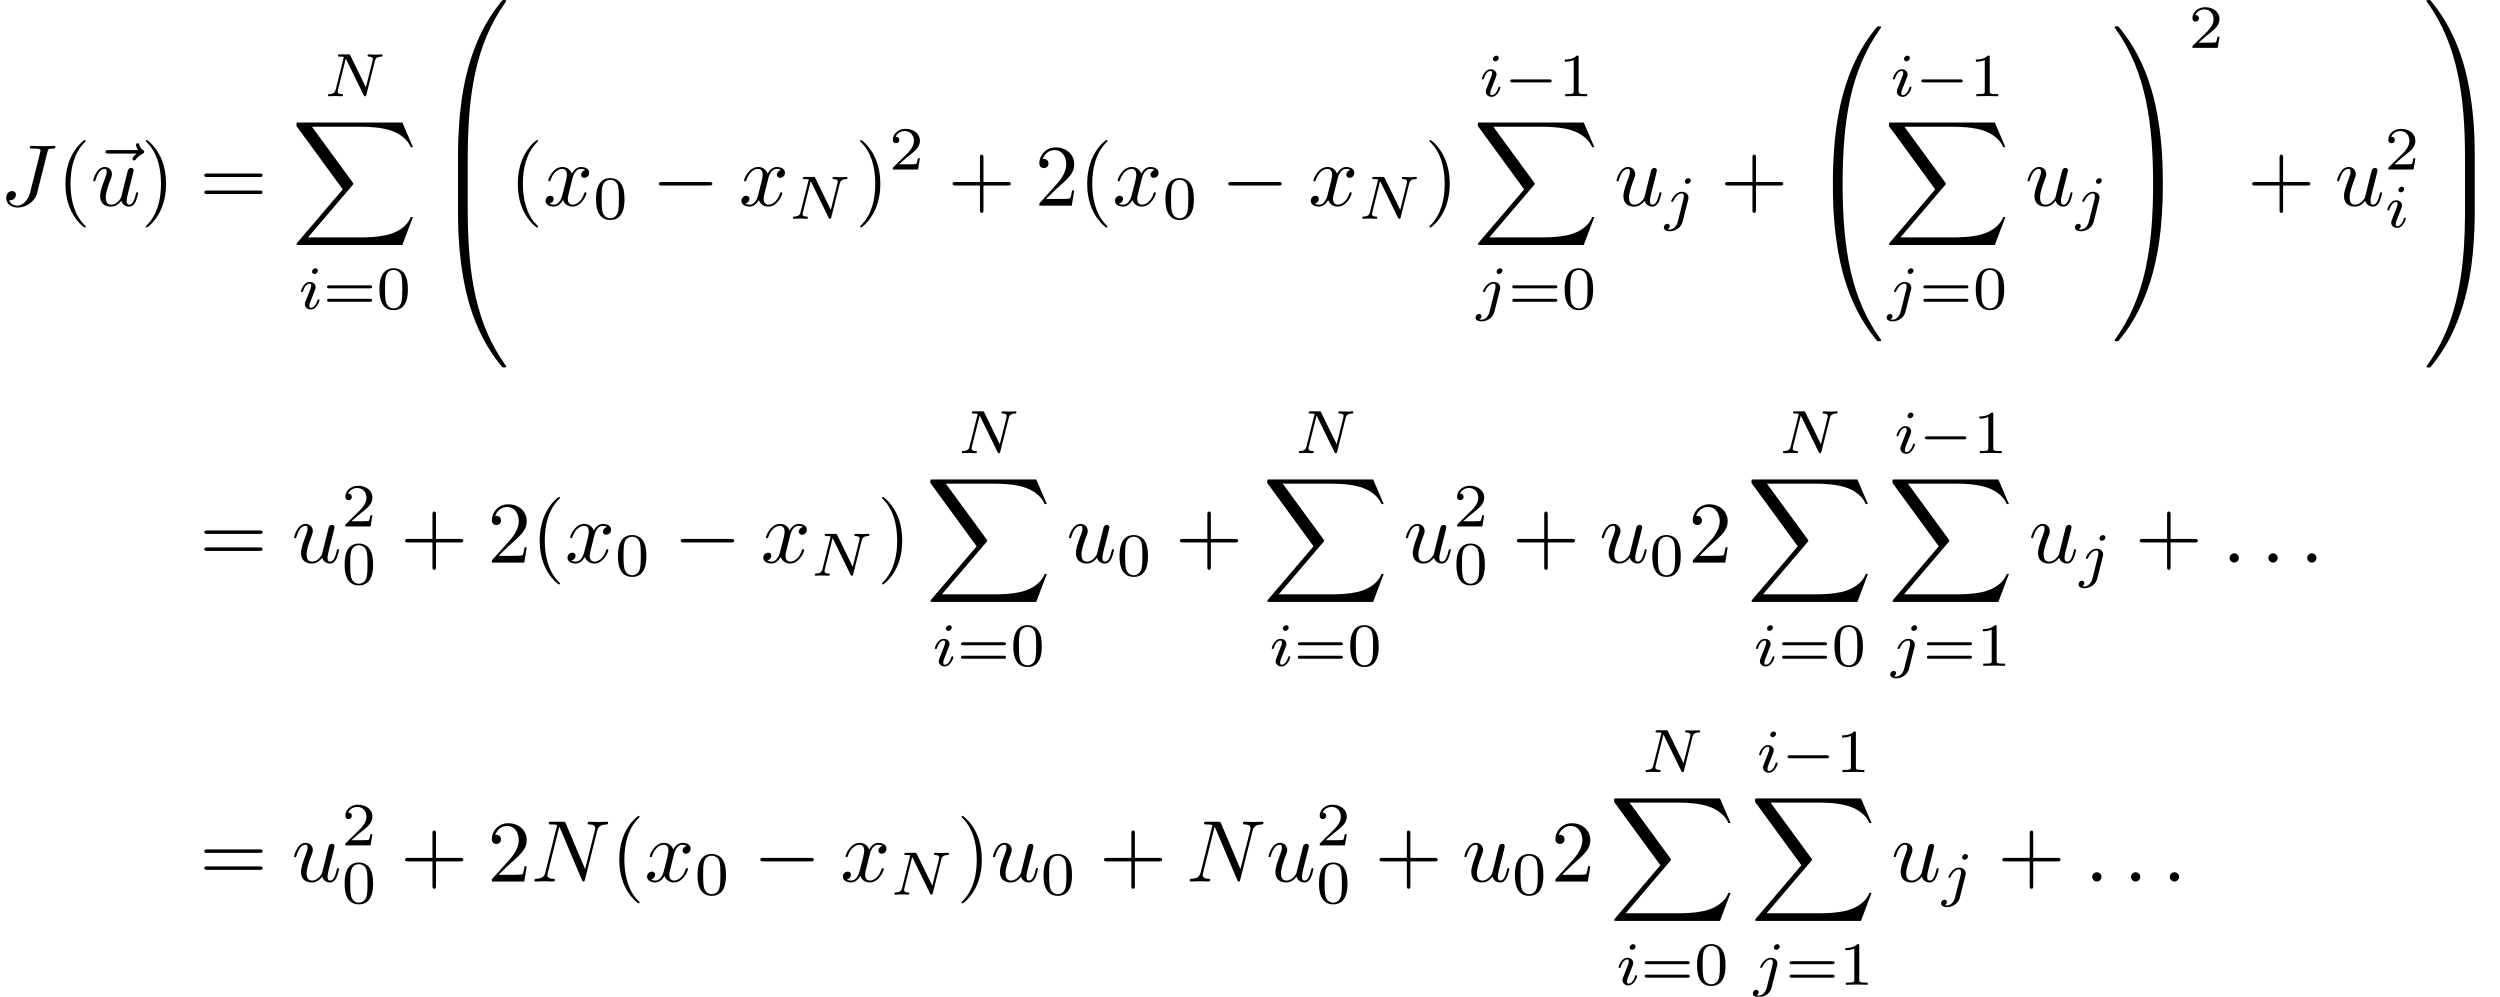 <?xml version='1.0'?>
<!-- This file was generated by dvisvgm 1.9.2 -->
<svg height='170.182pt' version='1.1' viewBox='136.684 110.588 426.888 170.182' width='426.888pt' xmlns='http://www.w3.org/2000/svg' xmlns:xlink='http://www.w3.org/1999/xlink'>
<defs>
<path d='M6.565 -2.291C6.735 -2.291 6.914 -2.291 6.914 -2.491S6.735 -2.69 6.565 -2.69H1.176C1.006 -2.69 0.827 -2.69 0.827 -2.491S1.006 -2.291 1.176 -2.291H6.565Z' id='g0-0'/>
<path d='M1.913 -0.528C1.913 -0.817 1.674 -1.056 1.385 -1.056S0.857 -0.817 0.857 -0.528S1.096 0 1.385 0S1.913 -0.239 1.913 -0.528Z' id='g2-58'/>
<path d='M5.39 -6.077C5.469 -6.406 5.489 -6.496 6.037 -6.496C6.197 -6.496 6.306 -6.496 6.306 -6.685C6.306 -6.775 6.247 -6.804 6.167 -6.804C5.918 -6.804 5.31 -6.775 5.061 -6.775C4.732 -6.775 3.925 -6.804 3.597 -6.804C3.507 -6.804 3.387 -6.804 3.387 -6.605C3.387 -6.496 3.467 -6.496 3.726 -6.496C3.955 -6.496 4.055 -6.496 4.304 -6.476C4.543 -6.446 4.613 -6.416 4.613 -6.276C4.613 -6.217 4.593 -6.147 4.573 -6.067L3.427 -1.494C3.188 -0.528 2.511 0 1.993 0C1.734 0 1.205 -0.1 1.046 -0.618C1.076 -0.608 1.146 -0.608 1.166 -0.608C1.554 -0.608 1.813 -0.946 1.813 -1.245C1.813 -1.564 1.544 -1.664 1.375 -1.664C1.196 -1.664 0.707 -1.544 0.707 -0.867C0.707 -0.249 1.235 0.219 2.022 0.219C2.939 0.219 3.975 -0.438 4.224 -1.425L5.39 -6.077Z' id='g2-74'/>
<path d='M7.532 -5.758C7.631 -6.157 7.811 -6.466 8.608 -6.496C8.658 -6.496 8.777 -6.506 8.777 -6.695C8.777 -6.705 8.777 -6.804 8.648 -6.804C8.319 -6.804 7.97 -6.775 7.641 -6.775C7.303 -6.775 6.954 -6.804 6.625 -6.804C6.565 -6.804 6.446 -6.804 6.446 -6.605C6.446 -6.496 6.545 -6.496 6.625 -6.496C7.193 -6.486 7.303 -6.276 7.303 -6.057C7.303 -6.027 7.283 -5.878 7.273 -5.848L6.157 -1.415L3.955 -6.615C3.875 -6.795 3.865 -6.804 3.636 -6.804H2.301C2.102 -6.804 2.012 -6.804 2.012 -6.605C2.012 -6.496 2.102 -6.496 2.291 -6.496C2.341 -6.496 2.969 -6.496 2.969 -6.406L1.634 -1.056C1.534 -0.658 1.365 -0.339 0.558 -0.309C0.498 -0.309 0.389 -0.299 0.389 -0.11C0.389 -0.04 0.438 0 0.518 0C0.837 0 1.186 -0.03 1.514 -0.03C1.853 -0.03 2.212 0 2.54 0C2.59 0 2.72 0 2.72 -0.199C2.72 -0.299 2.63 -0.309 2.521 -0.309C1.943 -0.329 1.863 -0.548 1.863 -0.747C1.863 -0.817 1.873 -0.867 1.903 -0.976L3.218 -6.237C3.258 -6.177 3.258 -6.157 3.308 -6.057L5.788 -0.189C5.858 -0.02 5.888 0 5.978 0C6.087 0 6.087 -0.03 6.137 -0.209L7.532 -5.758Z' id='g2-78'/>
<path d='M3.487 -0.558C3.597 -0.149 3.945 0.11 4.374 0.11C4.722 0.11 4.951 -0.12 5.111 -0.438C5.28 -0.797 5.41 -1.405 5.41 -1.425C5.41 -1.524 5.32 -1.524 5.29 -1.524C5.191 -1.524 5.181 -1.484 5.151 -1.345C5.011 -0.787 4.822 -0.11 4.403 -0.11C4.194 -0.11 4.095 -0.239 4.095 -0.568C4.095 -0.787 4.214 -1.255 4.294 -1.604L4.573 -2.68C4.603 -2.829 4.702 -3.208 4.742 -3.357C4.792 -3.587 4.892 -3.965 4.892 -4.025C4.892 -4.204 4.752 -4.294 4.603 -4.294C4.553 -4.294 4.294 -4.284 4.214 -3.945C4.025 -3.218 3.587 -1.474 3.467 -0.946C3.457 -0.907 3.059 -0.11 2.331 -0.11C1.813 -0.11 1.714 -0.558 1.714 -0.927C1.714 -1.484 1.993 -2.271 2.252 -2.959C2.371 -3.258 2.421 -3.397 2.421 -3.587C2.421 -4.035 2.102 -4.403 1.604 -4.403C0.658 -4.403 0.289 -2.959 0.289 -2.869C0.289 -2.77 0.389 -2.77 0.408 -2.77C0.508 -2.77 0.518 -2.79 0.568 -2.949C0.817 -3.816 1.196 -4.184 1.574 -4.184C1.664 -4.184 1.823 -4.174 1.823 -3.856C1.823 -3.616 1.714 -3.328 1.654 -3.178C1.285 -2.192 1.076 -1.574 1.076 -1.086C1.076 -0.139 1.763 0.11 2.301 0.11C2.959 0.11 3.318 -0.339 3.487 -0.558Z' id='g2-117'/>
<path d='M3.328 -3.009C3.387 -3.268 3.616 -4.184 4.314 -4.184C4.364 -4.184 4.603 -4.184 4.812 -4.055C4.533 -4.005 4.334 -3.756 4.334 -3.517C4.334 -3.357 4.443 -3.168 4.712 -3.168C4.932 -3.168 5.25 -3.347 5.25 -3.746C5.25 -4.264 4.663 -4.403 4.324 -4.403C3.746 -4.403 3.397 -3.875 3.278 -3.646C3.029 -4.304 2.491 -4.403 2.202 -4.403C1.166 -4.403 0.598 -3.118 0.598 -2.869C0.598 -2.77 0.697 -2.77 0.717 -2.77C0.797 -2.77 0.827 -2.79 0.847 -2.879C1.186 -3.935 1.843 -4.184 2.182 -4.184C2.371 -4.184 2.72 -4.095 2.72 -3.517C2.72 -3.208 2.55 -2.54 2.182 -1.146C2.022 -0.528 1.674 -0.11 1.235 -0.11C1.176 -0.11 0.946 -0.11 0.737 -0.239C0.986 -0.289 1.205 -0.498 1.205 -0.777C1.205 -1.046 0.986 -1.126 0.837 -1.126C0.538 -1.126 0.289 -0.867 0.289 -0.548C0.289 -0.09 0.787 0.11 1.225 0.11C1.883 0.11 2.242 -0.588 2.271 -0.648C2.391 -0.279 2.75 0.11 3.347 0.11C4.374 0.11 4.941 -1.176 4.941 -1.425C4.941 -1.524 4.852 -1.524 4.822 -1.524C4.732 -1.524 4.712 -1.484 4.692 -1.415C4.364 -0.349 3.686 -0.11 3.367 -0.11C2.979 -0.11 2.819 -0.428 2.819 -0.767C2.819 -0.986 2.879 -1.205 2.989 -1.644L3.328 -3.009Z' id='g2-120'/>
<path d='M5.35 -5.928C5.21 -5.798 4.882 -5.519 4.882 -5.34C4.882 -5.24 4.981 -5.141 5.081 -5.141C5.171 -5.141 5.22 -5.21 5.27 -5.27C5.39 -5.42 5.619 -5.699 6.057 -5.918C6.127 -5.958 6.227 -6.007 6.227 -6.127C6.227 -6.227 6.157 -6.276 6.087 -6.326C5.868 -6.476 5.758 -6.655 5.679 -6.894C5.659 -6.984 5.619 -7.113 5.479 -7.113S5.28 -6.984 5.28 -6.904C5.28 -6.854 5.36 -6.535 5.519 -6.326H2.162C1.993 -6.326 1.813 -6.326 1.813 -6.127S1.993 -5.928 2.162 -5.928H5.35Z' id='g2-126'/>
<path d='M3.599 -2.225C3.599 -2.992 3.508 -3.543 3.187 -4.031C2.971 -4.352 2.538 -4.631 1.981 -4.631C0.363 -4.631 0.363 -2.727 0.363 -2.225S0.363 0.139 1.981 0.139S3.599 -1.723 3.599 -2.225ZM1.981 -0.056C1.66 -0.056 1.234 -0.244 1.095 -0.816C0.997 -1.227 0.997 -1.799 0.997 -2.315C0.997 -2.824 0.997 -3.354 1.102 -3.738C1.248 -4.289 1.695 -4.435 1.981 -4.435C2.357 -4.435 2.72 -4.205 2.845 -3.801C2.957 -3.424 2.964 -2.922 2.964 -2.315C2.964 -1.799 2.964 -1.283 2.873 -0.844C2.734 -0.209 2.26 -0.056 1.981 -0.056Z' id='g5-48'/>
<path d='M2.336 -4.435C2.336 -4.624 2.322 -4.631 2.127 -4.631C1.681 -4.191 1.046 -4.184 0.76 -4.184V-3.933C0.928 -3.933 1.388 -3.933 1.771 -4.129V-0.572C1.771 -0.342 1.771 -0.251 1.074 -0.251H0.809V0C0.934 -0.007 1.792 -0.028 2.05 -0.028C2.267 -0.028 3.145 -0.007 3.299 0V-0.251H3.034C2.336 -0.251 2.336 -0.342 2.336 -0.572V-4.435Z' id='g5-49'/>
<path d='M3.522 -1.269H3.285C3.264 -1.116 3.194 -0.704 3.103 -0.635C3.048 -0.593 2.511 -0.593 2.413 -0.593H1.13C1.862 -1.241 2.106 -1.437 2.525 -1.764C3.041 -2.176 3.522 -2.608 3.522 -3.271C3.522 -4.115 2.783 -4.631 1.89 -4.631C1.025 -4.631 0.439 -4.024 0.439 -3.382C0.439 -3.027 0.739 -2.992 0.809 -2.992C0.976 -2.992 1.179 -3.11 1.179 -3.361C1.179 -3.487 1.13 -3.731 0.767 -3.731C0.983 -4.226 1.458 -4.38 1.785 -4.38C2.483 -4.38 2.845 -3.836 2.845 -3.271C2.845 -2.664 2.413 -2.183 2.19 -1.932L0.509 -0.272C0.439 -0.209 0.439 -0.195 0.439 0H3.313L3.522 -1.269Z' id='g5-50'/>
<path d='M5.356 -2.343C5.461 -2.343 5.621 -2.343 5.621 -2.518C5.621 -2.685 5.454 -2.685 5.363 -2.685H0.746C0.656 -2.685 0.488 -2.685 0.488 -2.518C0.488 -2.343 0.649 -2.343 0.753 -2.343H5.356ZM5.363 -0.809C5.454 -0.809 5.621 -0.809 5.621 -0.976C5.621 -1.151 5.461 -1.151 5.356 -1.151H0.753C0.649 -1.151 0.488 -1.151 0.488 -0.976C0.488 -0.809 0.656 -0.809 0.746 -0.809H5.363Z' id='g5-61'/>
<path d='M5.816 -4.003C5.886 -4.268 5.998 -4.498 6.555 -4.512C6.59 -4.512 6.695 -4.519 6.695 -4.665C6.695 -4.707 6.66 -4.763 6.59 -4.763C6.36 -4.763 6.102 -4.735 5.865 -4.735C5.698 -4.735 5.293 -4.763 5.126 -4.763C5.091 -4.763 4.986 -4.763 4.986 -4.61C4.986 -4.519 5.077 -4.512 5.14 -4.512C5.468 -4.505 5.586 -4.401 5.586 -4.226C5.586 -4.17 5.579 -4.135 5.558 -4.059L4.798 -1.018L3.027 -4.645C2.971 -4.763 2.957 -4.763 2.79 -4.763H1.834C1.702 -4.763 1.611 -4.763 1.611 -4.61C1.611 -4.512 1.695 -4.512 1.841 -4.512S2.141 -4.505 2.287 -4.477L1.353 -0.746C1.29 -0.481 1.172 -0.272 0.628 -0.251C0.579 -0.251 0.481 -0.244 0.481 -0.105C0.481 -0.028 0.537 0 0.586 0C0.816 0 1.074 -0.028 1.311 -0.028C1.478 -0.028 1.883 0 2.05 0C2.12 0 2.19 -0.035 2.19 -0.146C2.19 -0.244 2.106 -0.251 2.029 -0.251C1.59 -0.265 1.59 -0.446 1.59 -0.544C1.59 -0.572 1.59 -0.607 1.618 -0.718L2.511 -4.289L4.547 -0.119C4.603 -0.007 4.631 0 4.7 0C4.812 0 4.812 -0.021 4.847 -0.146L5.816 -4.003Z' id='g3-78'/>
<path d='M2.26 -4.359C2.26 -4.47 2.176 -4.624 1.981 -4.624C1.792 -4.624 1.59 -4.442 1.59 -4.24C1.59 -4.122 1.681 -3.975 1.869 -3.975C2.071 -3.975 2.26 -4.17 2.26 -4.359ZM0.837 -0.816C0.809 -0.725 0.774 -0.642 0.774 -0.523C0.774 -0.195 1.053 0.07 1.437 0.07C2.134 0.07 2.441 -0.893 2.441 -0.997C2.441 -1.088 2.35 -1.088 2.329 -1.088C2.232 -1.088 2.225 -1.046 2.197 -0.969C2.036 -0.411 1.73 -0.126 1.458 -0.126C1.318 -0.126 1.283 -0.216 1.283 -0.37C1.283 -0.53 1.332 -0.663 1.395 -0.816C1.465 -1.004 1.541 -1.193 1.618 -1.374C1.681 -1.541 1.932 -2.176 1.96 -2.26C1.981 -2.329 2.001 -2.413 2.001 -2.483C2.001 -2.81 1.723 -3.075 1.339 -3.075C0.649 -3.075 0.328 -2.127 0.328 -2.008C0.328 -1.918 0.425 -1.918 0.446 -1.918C0.544 -1.918 0.551 -1.953 0.572 -2.029C0.753 -2.629 1.06 -2.88 1.318 -2.88C1.43 -2.88 1.492 -2.824 1.492 -2.636C1.492 -2.476 1.451 -2.371 1.276 -1.939L0.837 -0.816Z' id='g3-105'/>
<path d='M3.062 -4.359C3.062 -4.477 2.971 -4.624 2.783 -4.624C2.58 -4.624 2.392 -4.428 2.392 -4.24C2.392 -4.129 2.476 -3.975 2.671 -3.975C2.859 -3.975 3.062 -4.156 3.062 -4.359ZM1.583 0.342C1.465 0.823 1.095 1.227 0.683 1.227C0.593 1.227 0.509 1.213 0.432 1.186C0.614 1.102 0.669 0.934 0.669 0.83C0.669 0.663 0.537 0.572 0.398 0.572C0.181 0.572 0 0.76 0 0.983C0 1.248 0.272 1.423 0.69 1.423S1.925 1.172 2.141 0.321L2.769 -2.176C2.79 -2.253 2.803 -2.315 2.803 -2.42C2.803 -2.803 2.476 -3.075 2.057 -3.075C1.283 -3.075 0.837 -2.106 0.837 -2.008C0.837 -1.918 0.934 -1.918 0.955 -1.918C1.039 -1.918 1.046 -1.939 1.095 -2.043C1.269 -2.448 1.632 -2.88 2.036 -2.88C2.211 -2.88 2.273 -2.762 2.273 -2.538C2.273 -2.462 2.26 -2.364 2.253 -2.329L1.583 0.342Z' id='g3-106'/>
<path d='M5.189 -1.576C5.3 -1.576 5.468 -1.576 5.468 -1.743C5.468 -1.918 5.307 -1.918 5.189 -1.918H1.032C0.921 -1.918 0.753 -1.918 0.753 -1.75C0.753 -1.576 0.914 -1.576 1.032 -1.576H5.189Z' id='g1-0'/>
<path d='M3.298 2.391C3.298 2.361 3.298 2.341 3.128 2.172C1.883 0.917 1.564 -0.966 1.564 -2.491C1.564 -4.224 1.943 -5.958 3.168 -7.203C3.298 -7.323 3.298 -7.342 3.298 -7.372C3.298 -7.442 3.258 -7.472 3.198 -7.472C3.098 -7.472 2.202 -6.795 1.614 -5.529C1.106 -4.433 0.986 -3.328 0.986 -2.491C0.986 -1.714 1.096 -0.508 1.644 0.618C2.242 1.843 3.098 2.491 3.198 2.491C3.258 2.491 3.298 2.461 3.298 2.391Z' id='g4-40'/>
<path d='M2.879 -2.491C2.879 -3.268 2.77 -4.473 2.222 -5.599C1.624 -6.824 0.767 -7.472 0.667 -7.472C0.608 -7.472 0.568 -7.432 0.568 -7.372C0.568 -7.342 0.568 -7.323 0.757 -7.143C1.734 -6.157 2.301 -4.573 2.301 -2.491C2.301 -0.787 1.933 0.966 0.697 2.222C0.568 2.341 0.568 2.361 0.568 2.391C0.568 2.451 0.608 2.491 0.667 2.491C0.767 2.491 1.664 1.813 2.252 0.548C2.76 -0.548 2.879 -1.654 2.879 -2.491Z' id='g4-41'/>
<path d='M4.075 -2.291H6.854C6.994 -2.291 7.183 -2.291 7.183 -2.491S6.994 -2.69 6.854 -2.69H4.075V-5.479C4.075 -5.619 4.075 -5.808 3.875 -5.808S3.676 -5.619 3.676 -5.479V-2.69H0.887C0.747 -2.69 0.558 -2.69 0.558 -2.491S0.747 -2.291 0.887 -2.291H3.676V0.498C3.676 0.638 3.676 0.827 3.875 0.827S4.075 0.638 4.075 0.498V-2.291Z' id='g4-43'/>
<path d='M1.265 -0.767L2.321 -1.793C3.875 -3.168 4.473 -3.706 4.473 -4.702C4.473 -5.838 3.577 -6.635 2.361 -6.635C1.235 -6.635 0.498 -5.719 0.498 -4.832C0.498 -4.274 0.996 -4.274 1.026 -4.274C1.196 -4.274 1.544 -4.394 1.544 -4.802C1.544 -5.061 1.365 -5.32 1.016 -5.32C0.936 -5.32 0.917 -5.32 0.887 -5.31C1.116 -5.958 1.654 -6.326 2.232 -6.326C3.138 -6.326 3.567 -5.519 3.567 -4.702C3.567 -3.905 3.068 -3.118 2.521 -2.501L0.608 -0.369C0.498 -0.259 0.498 -0.239 0.498 0H4.194L4.473 -1.734H4.224C4.174 -1.435 4.105 -0.996 4.005 -0.847C3.935 -0.767 3.278 -0.767 3.059 -0.767H1.265Z' id='g4-50'/>
<path d='M6.844 -3.258C6.994 -3.258 7.183 -3.258 7.183 -3.457S6.994 -3.656 6.854 -3.656H0.887C0.747 -3.656 0.558 -3.656 0.558 -3.457S0.747 -3.258 0.897 -3.258H6.844ZM6.854 -1.325C6.994 -1.325 7.183 -1.325 7.183 -1.524S6.994 -1.724 6.844 -1.724H0.897C0.747 -1.724 0.558 -1.724 0.558 -1.524S0.747 -1.325 0.887 -1.325H6.854Z' id='g4-61'/>
<path d='M3.726 17.634C3.945 17.634 4.005 17.634 4.005 17.494C4.025 10.511 4.832 4.712 8.319 -0.159C8.389 -0.249 8.389 -0.269 8.389 -0.289C8.389 -0.389 8.319 -0.389 8.159 -0.389S7.98 -0.389 7.96 -0.369C7.92 -0.339 6.655 1.116 5.649 3.118C4.334 5.748 3.507 8.767 3.138 12.393C3.108 12.702 2.899 14.775 2.899 17.136V17.524C2.909 17.634 2.969 17.634 3.178 17.634H3.726Z' id='g6-48'/>
<path d='M5.808 17.136C5.808 11.049 4.722 7.482 4.413 6.476C3.736 4.264 2.63 1.933 0.966 -0.12C0.817 -0.299 0.777 -0.349 0.737 -0.369C0.717 -0.379 0.707 -0.389 0.548 -0.389C0.399 -0.389 0.319 -0.389 0.319 -0.289C0.319 -0.269 0.319 -0.249 0.448 -0.07C3.915 4.772 4.692 10.75 4.702 17.494C4.702 17.634 4.762 17.634 4.981 17.634H5.529C5.738 17.634 5.798 17.634 5.808 17.524V17.136Z' id='g6-49'/>
<path d='M3.178 -0.498C2.969 -0.498 2.909 -0.498 2.899 -0.389V0C2.899 6.087 3.985 9.654 4.294 10.66C4.971 12.872 6.077 15.203 7.741 17.255C7.89 17.435 7.93 17.484 7.97 17.504C7.99 17.514 8 17.524 8.159 17.524S8.389 17.524 8.389 17.425C8.389 17.405 8.389 17.385 8.329 17.295C5.011 12.692 4.015 7.153 4.005 -0.359C4.005 -0.498 3.945 -0.498 3.726 -0.498H3.178Z' id='g6-64'/>
<path d='M5.808 -0.389C5.798 -0.498 5.738 -0.498 5.529 -0.498H4.981C4.762 -0.498 4.702 -0.498 4.702 -0.359C4.702 0.667 4.692 3.039 4.433 5.519C3.895 10.67 2.57 14.237 0.389 17.295C0.319 17.385 0.319 17.405 0.319 17.425C0.319 17.524 0.399 17.524 0.548 17.524C0.707 17.524 0.727 17.524 0.747 17.504C0.787 17.474 2.052 16.02 3.059 14.017C4.374 11.387 5.2 8.369 5.569 4.742C5.599 4.433 5.808 2.361 5.808 0V-0.389Z' id='g6-65'/>
<path d='M4.005 0.169C4.005 -0.09 3.995 -0.1 3.726 -0.1H3.178C2.909 -0.1 2.899 -0.09 2.899 0.169V5.808C2.899 6.067 2.909 6.077 3.178 6.077H3.726C3.995 6.077 4.005 6.067 4.005 5.808V0.169Z' id='g6-66'/>
<path d='M5.808 0.169C5.808 -0.09 5.798 -0.1 5.529 -0.1H4.981C4.712 -0.1 4.702 -0.09 4.702 0.169V5.808C4.702 6.067 4.712 6.077 4.981 6.077H5.529C5.798 6.077 5.808 6.067 5.808 5.808V0.169Z' id='g6-67'/>
<path d='M12.613 13.948L13.818 10.76H13.569C13.181 11.796 12.124 12.473 10.979 12.772C10.77 12.822 9.793 13.081 7.88 13.081H1.873L6.944 7.133C7.014 7.054 7.034 7.024 7.034 6.974C7.034 6.954 7.034 6.924 6.964 6.824L2.321 0.478H7.781C9.116 0.478 10.022 0.618 10.112 0.638C10.65 0.717 11.517 0.887 12.304 1.385C12.553 1.544 13.23 1.993 13.569 2.8H13.818L12.613 0H0.837C0.608 0 0.598 0.01 0.568 0.07C0.558 0.1 0.558 0.289 0.558 0.399L5.828 7.611L0.667 13.659C0.568 13.778 0.568 13.828 0.568 13.838C0.568 13.948 0.658 13.948 0.837 13.948H12.613Z' id='g6-88'/>
</defs>
<g id='page1' transform='matrix(1.5 0 0 1.5 0 0)'>
<use x='91.123' xlink:href='#g2-74' y='97.136'/>
<use x='97.585' xlink:href='#g4-40' y='97.136'/>
<use x='101.316' xlink:href='#g2-126' y='97.136'/>
<use x='101.445' xlink:href='#g2-117' y='97.136'/>
<use x='107.148' xlink:href='#g4-41' y='97.136'/>
<use x='113.825' xlink:href='#g4-61' y='97.136'/>
<use x='127.978' xlink:href='#g3-78' y='84.683'/>
<use x='124.312' xlink:href='#g6-88' y='87.671'/>
<use x='125.054' xlink:href='#g3-105' y='108.891'/>
<use x='127.862' xlink:href='#g5-61' y='108.891'/>
<use x='133.955' xlink:href='#g5-48' y='108.891'/>
<use x='140.363' xlink:href='#g6-48' y='74.122'/>
<use x='140.363' xlink:href='#g6-66' y='91.656'/>
<use x='140.363' xlink:href='#g6-64' y='98.033'/>
<use x='149.08' xlink:href='#g4-40' y='97.136'/>
<use x='152.94' xlink:href='#g2-120' y='97.136'/>
<use x='158.613' xlink:href='#g5-48' y='98.63'/>
<use x='165.296' xlink:href='#g0-0' y='97.136'/>
<use x='175.23' xlink:href='#g2-120' y='97.136'/>
<use x='180.902' xlink:href='#g3-78' y='98.63'/>
<use x='188.459' xlink:href='#g4-41' y='97.136'/>
<use x='192.319' xlink:href='#g5-50' y='93.022'/>
<use x='199.002' xlink:href='#g4-43' y='97.136'/>
<use x='208.935' xlink:href='#g4-50' y='97.136'/>
<use x='213.898' xlink:href='#g4-40' y='97.136'/>
<use x='217.758' xlink:href='#g2-120' y='97.136'/>
<use x='223.431' xlink:href='#g5-48' y='98.63'/>
<use x='230.114' xlink:href='#g0-0' y='97.136'/>
<use x='240.048' xlink:href='#g2-120' y='97.136'/>
<use x='245.72' xlink:href='#g3-78' y='98.63'/>
<use x='253.277' xlink:href='#g4-41' y='97.136'/>
<use x='259.484' xlink:href='#g3-105' y='84.683'/>
<use x='262.292' xlink:href='#g1-0' y='84.683'/>
<use x='268.496' xlink:href='#g5-49' y='84.683'/>
<use x='258.797' xlink:href='#g6-88' y='87.671'/>
<use x='259.099' xlink:href='#g3-106' y='108.891'/>
<use x='262.786' xlink:href='#g5-61' y='108.891'/>
<use x='268.879' xlink:href='#g5-48' y='108.891'/>
<use x='274.848' xlink:href='#g2-117' y='97.136'/>
<use x='280.53' xlink:href='#g3-106' y='98.63'/>
<use x='286.941' xlink:href='#g4-43' y='97.136'/>
<use x='296.875' xlink:href='#g6-48' y='77.111'/>
<use x='296.875' xlink:href='#g6-64' y='95.044'/>
<use x='306.279' xlink:href='#g3-105' y='84.683'/>
<use x='309.088' xlink:href='#g1-0' y='84.683'/>
<use x='315.291' xlink:href='#g5-49' y='84.683'/>
<use x='305.592' xlink:href='#g6-88' y='87.671'/>
<use x='305.894' xlink:href='#g3-106' y='108.891'/>
<use x='309.582' xlink:href='#g5-61' y='108.891'/>
<use x='315.675' xlink:href='#g5-48' y='108.891'/>
<use x='321.643' xlink:href='#g2-117' y='97.136'/>
<use x='327.325' xlink:href='#g3-106' y='98.63'/>
<use x='331.523' xlink:href='#g6-49' y='77.111'/>
<use x='331.523' xlink:href='#g6-65' y='95.044'/>
<use x='340.262' xlink:href='#g5-50' y='79.175'/>
<use x='346.945' xlink:href='#g4-43' y='97.136'/>
<use x='356.879' xlink:href='#g2-117' y='97.136'/>
<use x='362.56' xlink:href='#g5-50' y='93.022'/>
<use x='362.56' xlink:href='#g3-105' y='99.599'/>
<use x='367.03' xlink:href='#g6-49' y='74.122'/>
<use x='367.03' xlink:href='#g6-67' y='91.656'/>
<use x='367.03' xlink:href='#g6-65' y='98.033'/>
<use x='113.825' xlink:href='#g4-61' y='137.767'/>
<use x='124.312' xlink:href='#g2-117' y='137.767'/>
<use x='129.994' xlink:href='#g5-50' y='133.654'/>
<use x='129.994' xlink:href='#g5-48' y='140.23'/>
<use x='136.677' xlink:href='#g4-43' y='137.767'/>
<use x='146.611' xlink:href='#g4-50' y='137.767'/>
<use x='151.573' xlink:href='#g4-40' y='137.767'/>
<use x='155.433' xlink:href='#g2-120' y='137.767'/>
<use x='161.106' xlink:href='#g5-48' y='139.262'/>
<use x='167.789' xlink:href='#g0-0' y='137.767'/>
<use x='177.723' xlink:href='#g2-120' y='137.767'/>
<use x='183.396' xlink:href='#g3-78' y='139.262'/>
<use x='190.952' xlink:href='#g4-41' y='137.767'/>
<use x='200.138' xlink:href='#g3-78' y='125.314'/>
<use x='196.472' xlink:href='#g6-88' y='128.303'/>
<use x='197.214' xlink:href='#g3-105' y='149.522'/>
<use x='200.023' xlink:href='#g5-61' y='149.522'/>
<use x='206.116' xlink:href='#g5-48' y='149.522'/>
<use x='212.523' xlink:href='#g2-117' y='137.767'/>
<use x='218.205' xlink:href='#g5-48' y='139.262'/>
<use x='224.888' xlink:href='#g4-43' y='137.767'/>
<use x='238.488' xlink:href='#g3-78' y='125.314'/>
<use x='234.822' xlink:href='#g6-88' y='128.303'/>
<use x='235.564' xlink:href='#g3-105' y='149.522'/>
<use x='238.372' xlink:href='#g5-61' y='149.522'/>
<use x='244.466' xlink:href='#g5-48' y='149.522'/>
<use x='250.873' xlink:href='#g2-117' y='137.767'/>
<use x='256.555' xlink:href='#g5-50' y='133.654'/>
<use x='256.555' xlink:href='#g5-48' y='140.23'/>
<use x='263.238' xlink:href='#g4-43' y='137.767'/>
<use x='273.172' xlink:href='#g2-117' y='137.767'/>
<use x='278.853' xlink:href='#g5-48' y='139.262'/>
<use x='283.323' xlink:href='#g4-50' y='137.767'/>
<use x='293.612' xlink:href='#g3-78' y='125.314'/>
<use x='289.946' xlink:href='#g6-88' y='128.303'/>
<use x='290.688' xlink:href='#g3-105' y='149.522'/>
<use x='293.496' xlink:href='#g5-61' y='149.522'/>
<use x='299.59' xlink:href='#g5-48' y='149.522'/>
<use x='306.684' xlink:href='#g3-105' y='125.314'/>
<use x='309.492' xlink:href='#g1-0' y='125.314'/>
<use x='315.695' xlink:href='#g5-49' y='125.314'/>
<use x='305.997' xlink:href='#g6-88' y='128.303'/>
<use x='306.299' xlink:href='#g3-106' y='149.522'/>
<use x='309.986' xlink:href='#g5-61' y='149.522'/>
<use x='316.079' xlink:href='#g5-49' y='149.522'/>
<use x='322.048' xlink:href='#g2-117' y='137.767'/>
<use x='327.73' xlink:href='#g3-106' y='139.262'/>
<use x='334.141' xlink:href='#g4-43' y='137.767'/>
<use x='344.075' xlink:href='#g2-58' y='137.767'/>
<use x='348.493' xlink:href='#g2-58' y='137.767'/>
<use x='352.91' xlink:href='#g2-58' y='137.767'/>
<use x='113.825' xlink:href='#g4-61' y='174.074'/>
<use x='124.312' xlink:href='#g2-117' y='174.074'/>
<use x='129.994' xlink:href='#g5-50' y='169.961'/>
<use x='129.994' xlink:href='#g5-48' y='176.537'/>
<use x='136.677' xlink:href='#g4-43' y='174.074'/>
<use x='146.611' xlink:href='#g4-50' y='174.074'/>
<use x='151.573' xlink:href='#g2-78' y='174.074'/>
<use x='160.634' xlink:href='#g4-40' y='174.074'/>
<use x='164.494' xlink:href='#g2-120' y='174.074'/>
<use x='170.167' xlink:href='#g5-48' y='175.569'/>
<use x='176.85' xlink:href='#g0-0' y='174.074'/>
<use x='186.784' xlink:href='#g2-120' y='174.074'/>
<use x='192.456' xlink:href='#g3-78' y='175.569'/>
<use x='200.013' xlink:href='#g4-41' y='174.074'/>
<use x='203.873' xlink:href='#g2-117' y='174.074'/>
<use x='209.555' xlink:href='#g5-48' y='175.569'/>
<use x='216.238' xlink:href='#g4-43' y='174.074'/>
<use x='226.172' xlink:href='#g2-78' y='174.074'/>
<use x='235.233' xlink:href='#g2-117' y='174.074'/>
<use x='240.914' xlink:href='#g5-50' y='169.961'/>
<use x='240.914' xlink:href='#g5-48' y='176.537'/>
<use x='247.598' xlink:href='#g4-43' y='174.074'/>
<use x='257.531' xlink:href='#g2-117' y='174.074'/>
<use x='263.213' xlink:href='#g5-48' y='175.569'/>
<use x='267.683' xlink:href='#g4-50' y='174.074'/>
<use x='277.972' xlink:href='#g3-78' y='161.621'/>
<use x='274.306' xlink:href='#g6-88' y='164.61'/>
<use x='275.048' xlink:href='#g3-105' y='185.829'/>
<use x='277.856' xlink:href='#g5-61' y='185.829'/>
<use x='283.949' xlink:href='#g5-48' y='185.829'/>
<use x='291.044' xlink:href='#g3-105' y='161.621'/>
<use x='293.852' xlink:href='#g1-0' y='161.621'/>
<use x='300.055' xlink:href='#g5-49' y='161.621'/>
<use x='290.357' xlink:href='#g6-88' y='164.61'/>
<use x='290.658' xlink:href='#g3-106' y='185.829'/>
<use x='294.346' xlink:href='#g5-61' y='185.829'/>
<use x='300.439' xlink:href='#g5-49' y='185.829'/>
<use x='306.408' xlink:href='#g2-117' y='174.074'/>
<use x='312.089' xlink:href='#g3-106' y='175.569'/>
<use x='318.501' xlink:href='#g4-43' y='174.074'/>
<use x='328.435' xlink:href='#g2-58' y='174.074'/>
<use x='332.852' xlink:href='#g2-58' y='174.074'/>
<use x='337.27' xlink:href='#g2-58' y='174.074'/>
</g>
</svg>
